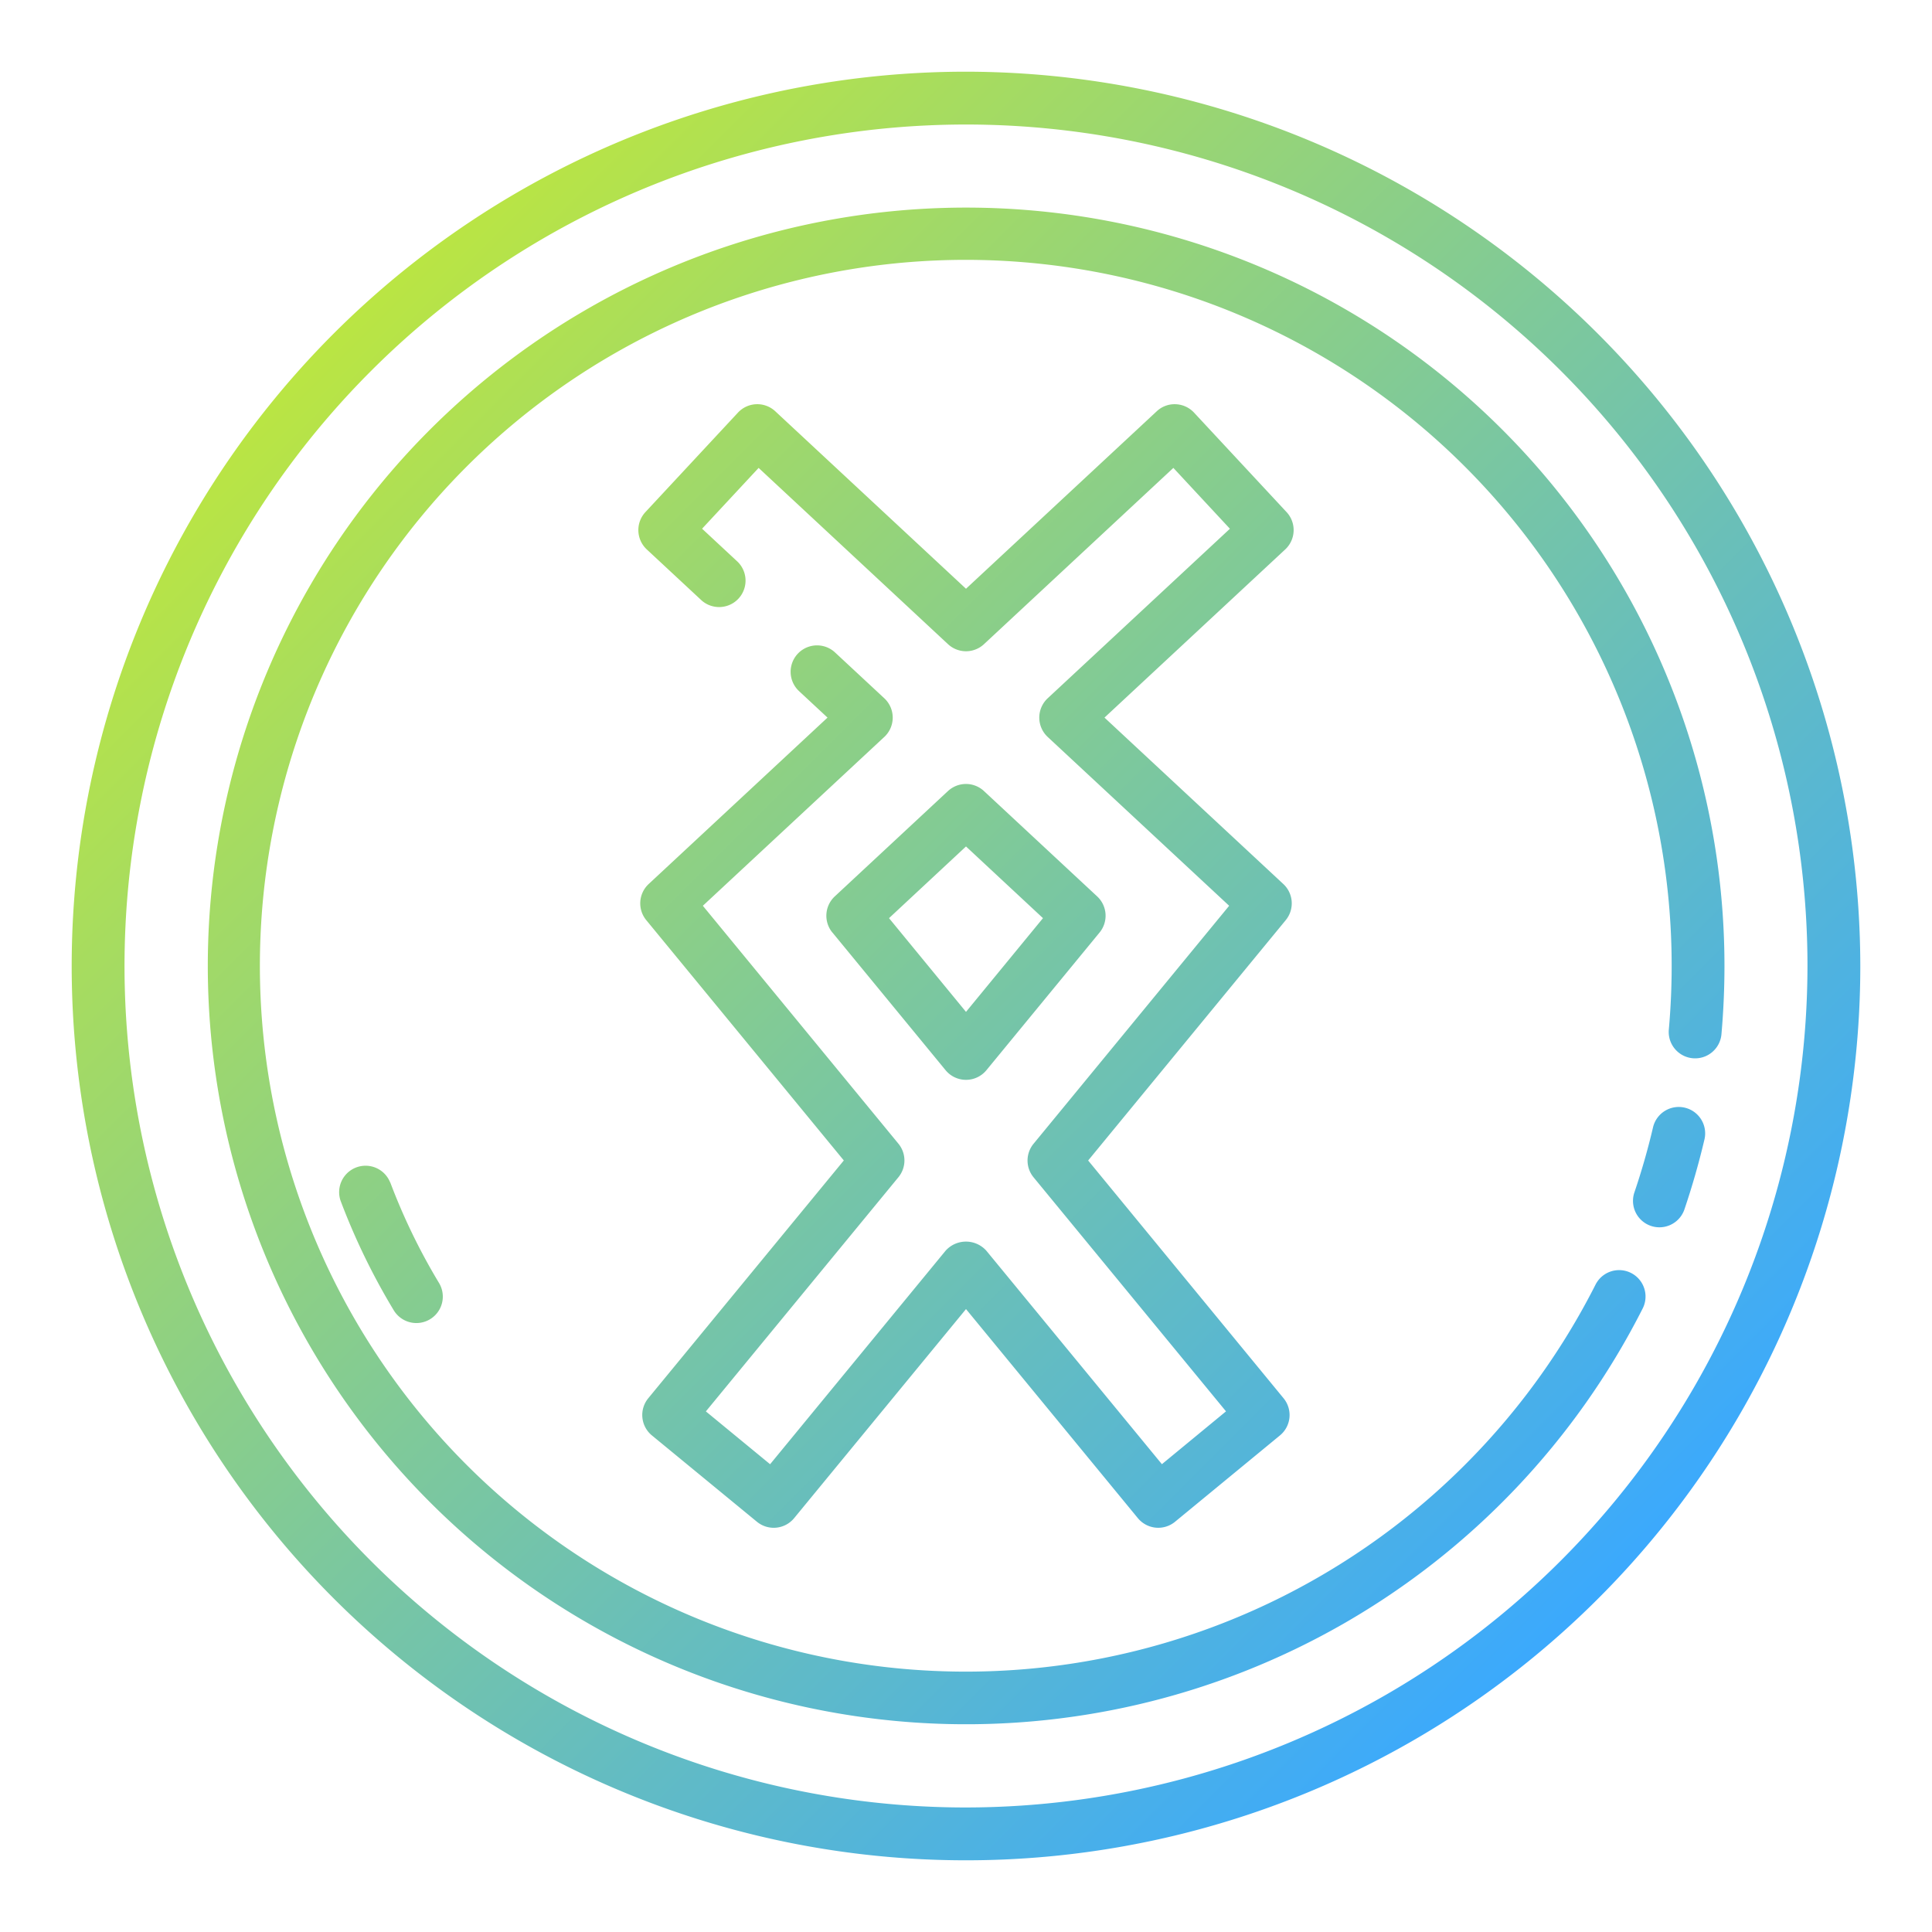 <?xml version="1.0"?>
<svg xmlns="http://www.w3.org/2000/svg" xmlns:xlink="http://www.w3.org/1999/xlink" width="512" height="512" viewBox="0 0 128 128"><defs><linearGradient id="a" x1="105.876" y1="105.876" x2="22.124" y2="22.124" gradientUnits="userSpaceOnUse"><stop offset="0" stop-color="#3ba9fd"/><stop offset="1" stop-color="#bae543"/></linearGradient></defs><path d="M64,4.75A59.25,59.25,0,1,0,123.25,64,59.317,59.317,0,0,0,64,4.75Zm0,115A55.75,55.75,0,1,1,119.75,64,55.813,55.813,0,0,1,64,119.75Zm48.925-44.261c-.367,1.561-.814,3.12-1.327,4.635A1.75,1.75,0,0,1,108.283,79c.479-1.408.894-2.858,1.234-4.31a1.75,1.75,0,0,1,3.408.8ZM114.25,64c0,1.5-.068,3.026-.2,4.525a1.75,1.75,0,1,1-3.486-.313c.125-1.4.188-2.812.188-4.212a46.767,46.767,0,1,0-5.042,21.106,1.75,1.75,0,0,1,3.121,1.586A50.241,50.241,0,1,1,114.25,64Zm-88.4,14.323A40.824,40.824,0,0,0,29.086,85a1.75,1.75,0,1,1-3,1.808,44.276,44.276,0,0,1-3.518-7.245,1.751,1.751,0,0,1,3.276-1.235Zm29.3-16.542,7.5,9.126a1.752,1.752,0,0,0,2.7,0l7.5-9.126a1.75,1.75,0,0,0-.16-2.392l-7.5-6.98a1.75,1.75,0,0,0-2.384,0l-7.5,6.98A1.75,1.75,0,0,0,55.146,61.781ZM64,56.08l5.1,4.75L64,67.04l-5.1-6.21ZM85.15,36.4,73.175,47.543,85.024,58.569a1.75,1.75,0,0,1,.16,2.392L72.093,76.886,85.04,92.639A1.749,1.749,0,0,1,84.8,95.1l-6.95,5.72a1.75,1.75,0,0,1-2.464-.239L64,86.73,52.613,100.582a1.751,1.751,0,0,1-2.463.24L43.19,95.1a1.75,1.75,0,0,1-.24-2.463L55.905,76.883,42.816,60.961a1.75,1.75,0,0,1,.16-2.392L54.825,47.543l-1.886-1.754a1.75,1.75,0,0,1,2.385-2.562l3.263,3.035a1.751,1.751,0,0,1,0,2.563L46.565,60.01,59.522,75.772a1.748,1.748,0,0,1,0,2.223L46.766,93.509l4.255,3.5L62.648,82.863a1.811,1.811,0,0,1,2.7,0L76.979,97.006l4.247-3.5L68.476,78a1.748,1.748,0,0,1,0-2.223L81.435,60.01,69.413,48.825a1.751,1.751,0,0,1,0-2.563L81.485,35.031,77.739,31,65.192,42.678a1.75,1.75,0,0,1-2.384,0L50.261,31l-3.746,4.028,2.351,2.187a1.751,1.751,0,0,1-2.385,2.563L42.85,36.4a1.751,1.751,0,0,1-.089-2.473l6.13-6.59a1.749,1.749,0,0,1,2.473-.089L64,39.006,76.636,27.249a1.725,1.725,0,0,1,1.256-.468,1.749,1.749,0,0,1,1.217.557l6.13,6.59A1.751,1.751,0,0,1,85.15,36.4Z" fill="url(#a)"/></svg>
